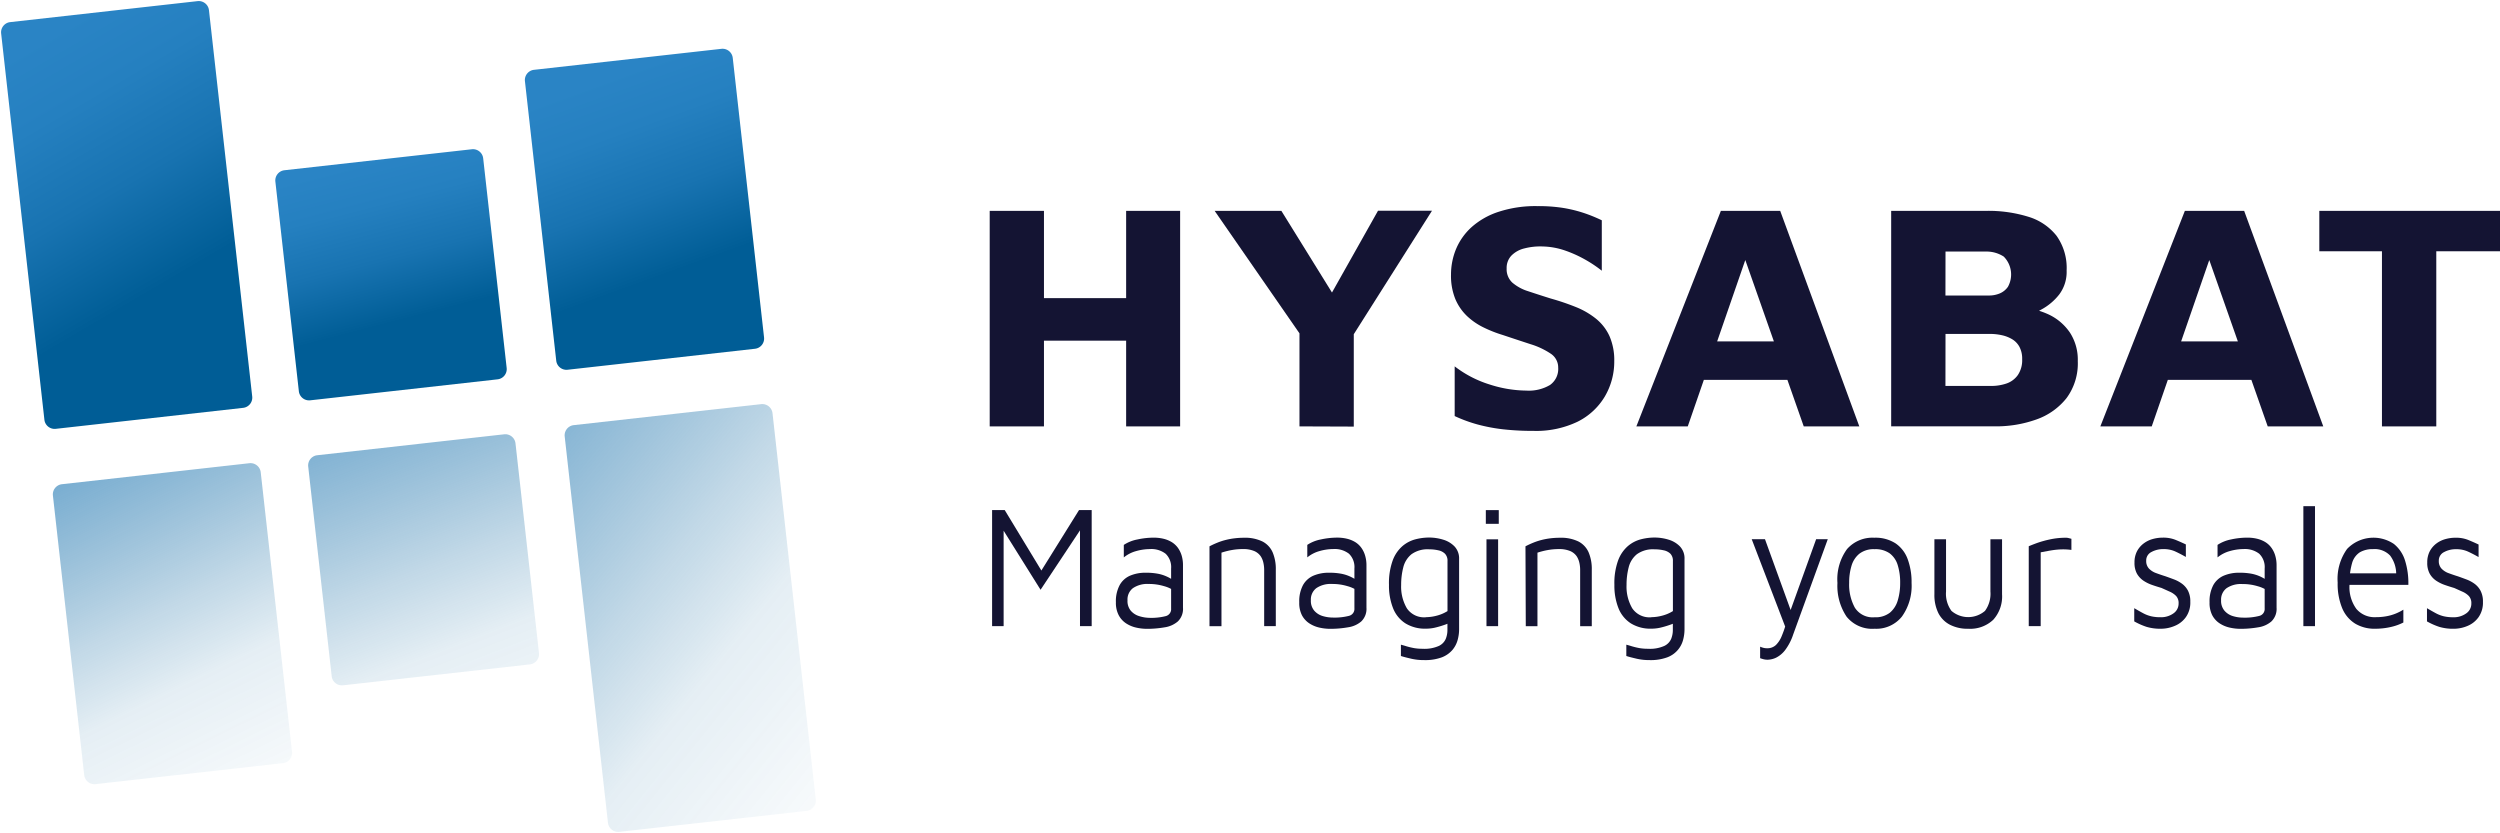 <svg id="Layer_2" data-name="Layer 2" xmlns="http://www.w3.org/2000/svg" xmlns:xlink="http://www.w3.org/1999/xlink" width="145.855" height="48.595" viewBox="0 0 145.855 48.595">
  <defs>
    <linearGradient id="linear-gradient" x1="0.613" y1="0.998" x2="0.387" y2="0.002" gradientUnits="objectBoundingBox">
      <stop offset="0" stop-color="#005d96"/>
      <stop offset="0.3" stop-color="#005d96"/>
      <stop offset="0.32" stop-color="#025f98"/>
      <stop offset="0.57" stop-color="#1873b1"/>
      <stop offset="0.81" stop-color="#2580c0"/>
      <stop offset="1" stop-color="#2a84c5"/>
    </linearGradient>
    <linearGradient id="linear-gradient-2" x1="0.564" y1="0.998" x2="0.436" y2="0.002" xlink:href="#linear-gradient"/>
    <linearGradient id="linear-gradient-3" x1="0.587" y1="1.018" x2="0.424" y2="0.047" xlink:href="#linear-gradient"/>
    <linearGradient id="linear-gradient-4" x1="0.906" y1="1.302" x2="-0.213" y2="-0.909" gradientUnits="objectBoundingBox">
      <stop offset="0" stop-color="#005d96" stop-opacity="0"/>
      <stop offset="0.3" stop-color="#005d96" stop-opacity="0.102"/>
      <stop offset="0.43" stop-color="#07639e" stop-opacity="0.251"/>
      <stop offset="0.73" stop-color="#1974b2" stop-opacity="0.631"/>
      <stop offset="1" stop-color="#2a84c5"/>
    </linearGradient>
    <linearGradient id="linear-gradient-5" x1="0.787" y1="1.719" x2="0.136" y2="-1.042" xlink:href="#linear-gradient-4"/>
    <linearGradient id="linear-gradient-6" x1="0.703" y1="1.311" x2="0.195" y2="-0.721" xlink:href="#linear-gradient-4"/>
  </defs>
  <g id="Layer_1" data-name="Layer 1">
    <path id="Path_482" data-name="Path 482" d="M0,432.633V420.06H3.166v5.09H7.96v-5.09h3.15v12.573H7.96v-5H3.166v5Z" transform="translate(57.741 -407.757)" fill="#141433"/>
    <path id="Path_483" data-name="Path 483" d="M87.849,432.583v-5.428L82.9,420.009h3.893l3.722,6.006H89.047L92.432,420h3.149l-5.014,7.916.45-1.621v6.3Z" transform="translate(-12.035 -407.707)" fill="#141433"/>
    <path id="Path_484" data-name="Path 484" d="M174.833,431.391a15.806,15.806,0,0,1-1.8-.093,10.106,10.106,0,0,1-1.487-.283,8.393,8.393,0,0,1-1.33-.489v-2.9a6.458,6.458,0,0,0,2.034,1.056,7.153,7.153,0,0,0,2.151.358,2.422,2.422,0,0,0,1.379-.329,1.142,1.142,0,0,0,.475-1.008.96.96,0,0,0-.44-.82,4.429,4.429,0,0,0-1.164-.548q-.723-.236-1.624-.537a7.276,7.276,0,0,1-1.108-.434,3.866,3.866,0,0,1-.978-.668,2.97,2.97,0,0,1-.684-.99,3.591,3.591,0,0,1-.255-1.433,3.91,3.91,0,0,1,.293-1.49,3.6,3.6,0,0,1,.91-1.282,4.418,4.418,0,0,1,1.583-.895,6.911,6.911,0,0,1,2.248-.329,9.406,9.406,0,0,1,1.425.093,7.817,7.817,0,0,1,1.184.274,8.734,8.734,0,0,1,1.154.461v2.941a7.448,7.448,0,0,0-1.008-.67,7.1,7.1,0,0,0-1.164-.518,4.247,4.247,0,0,0-1.267-.226,3.681,3.681,0,0,0-1.075.112,1.583,1.583,0,0,0-.763.424,1.04,1.04,0,0,0-.274.744,1.062,1.062,0,0,0,.332.829,2.6,2.6,0,0,0,.918.5c.393.131.828.272,1.311.424a14.119,14.119,0,0,1,1.477.5,4.593,4.593,0,0,1,1.184.689,2.794,2.794,0,0,1,.782,1.018,3.5,3.5,0,0,1,.274,1.45,4.011,4.011,0,0,1-.548,2.058,3.835,3.835,0,0,1-1.583,1.471A5.586,5.586,0,0,1,174.833,431.391Z" transform="translate(-85.347 -406.252)" fill="#141433"/>
    <path id="Path_485" data-name="Path 485" d="M238.32,432.633l4.93-12.573h3.462l4.615,12.573h-3.242l-4.165-11.856,1.545-.133-4.146,11.989Zm2.778-2.715.654-2.243h5.926l.293,2.243Z" transform="translate(-142.851 -407.757)" fill="#141433"/>
    <path id="Path_486" data-name="Path 486" d="M332.22,432.625V420.052h5.541a7.88,7.88,0,0,1,2.474.348,3.313,3.313,0,0,1,1.634,1.108,3.232,3.232,0,0,1,.587,2.026,2.188,2.188,0,0,1-.431,1.395,3.324,3.324,0,0,1-1.037.876,7.941,7.941,0,0,1-1.135.519l-.352-.66a4.737,4.737,0,0,1,1.887.424,3.076,3.076,0,0,1,1.266,1.075,2.9,2.9,0,0,1,.453,1.653,3.406,3.406,0,0,1-.655,2.159,3.876,3.876,0,0,1-1.751,1.244,6.967,6.967,0,0,1-2.425.405Zm3.166-7.634h2.546a1.6,1.6,0,0,0,.625-.123,1.088,1.088,0,0,0,.475-.386,1.481,1.481,0,0,0-.245-1.762,1.835,1.835,0,0,0-1.056-.293h-2.341Zm0,5.276h2.656a2.764,2.764,0,0,0,.9-.141,1.349,1.349,0,0,0,.665-.491,1.547,1.547,0,0,0,.255-.932,1.464,1.464,0,0,0-.158-.716,1.16,1.16,0,0,0-.421-.443,1.985,1.985,0,0,0-.6-.236,3.174,3.174,0,0,0-.7-.076h-2.593Z" transform="translate(-221.885 -407.75)" fill="#141433"/>
    <path id="Path_487" data-name="Path 487" d="M409.31,432.633l4.93-12.573H417.7l4.615,12.573h-3.241l-4.165-11.856,1.545-.133-4.146,11.989Zm2.778-2.715.646-2.243h5.926l.293,2.243Z" transform="translate(-286.771 -407.757)" fill="#141433"/>
    <path id="Path_488" data-name="Path 488" d="M493.655,432.633V422.416H490V420.06h10.542v2.356h-3.717v10.218Z" transform="translate(-354.687 -407.757)" fill="#141433"/>
    <path id="Path_489" data-name="Path 489" d="M.89,537.093V530.32h.736l2.334,3.849-.464.111,2.465-3.958H6.7v6.771H6.018v-6.041h.3l-2.6,3.918-2.4-3.837.245-.375v6.332Z" transform="translate(56.991 -500.562)" fill="#141433"/>
    <path id="Path_490" data-name="Path 490" d="M48.318,545.8a2.856,2.856,0,0,1-.633-.071,1.8,1.8,0,0,1-.586-.244,1.287,1.287,0,0,1-.434-.475,1.547,1.547,0,0,1-.166-.757,1.985,1.985,0,0,1,.223-1.01,1.267,1.267,0,0,1,.613-.548,2.265,2.265,0,0,1,.9-.168,3.757,3.757,0,0,1,.67.051,2.186,2.186,0,0,1,.505.147,2.428,2.428,0,0,1,.4.215l.131.67a1.9,1.9,0,0,0-.633-.3,3.019,3.019,0,0,0-.9-.127,1.486,1.486,0,0,0-.915.244.831.831,0,0,0-.317.709.886.886,0,0,0,.19.606,1.051,1.051,0,0,0,.491.317,2.088,2.088,0,0,0,.617.1,3.36,3.36,0,0,0,.929-.1.416.416,0,0,0,.317-.442v-2.332a1.082,1.082,0,0,0-.317-.863,1.366,1.366,0,0,0-.929-.274,3,3,0,0,0-.792.116,1.927,1.927,0,0,0-.722.37v-.73a2.172,2.172,0,0,1,.792-.317,4.456,4.456,0,0,1,.95-.106,2.461,2.461,0,0,1,.576.065,1.706,1.706,0,0,1,.475.193,1.283,1.283,0,0,1,.355.324,1.564,1.564,0,0,1,.226.458,1.959,1.959,0,0,1,.079.584v2.463a1.016,1.016,0,0,1-.3.8,1.516,1.516,0,0,1-.774.345A6,6,0,0,1,48.318,545.8Z" transform="translate(18.605 -509.113)" fill="#141433"/>
    <path id="Path_491" data-name="Path 491" d="M81,541a4.82,4.82,0,0,1,.475-.219,3.557,3.557,0,0,1,.491-.158,4.1,4.1,0,0,1,.51-.092A4.421,4.421,0,0,1,83,540.5a2.32,2.32,0,0,1,1.094.219,1.3,1.3,0,0,1,.591.633,2.469,2.469,0,0,1,.184,1.005v3.3h-.679v-3.3a1.86,1.86,0,0,0-.043-.385,1.121,1.121,0,0,0-.158-.391.878.878,0,0,0-.378-.306,1.655,1.655,0,0,0-.679-.115,3.638,3.638,0,0,0-.6.051,4.332,4.332,0,0,0-.633.158v4.289H81Z" transform="translate(-10.436 -509.126)" fill="#141433"/>
    <path id="Path_492" data-name="Path 492" d="M115.882,545.8a2.853,2.853,0,0,1-.633-.071,1.791,1.791,0,0,1-.586-.244,1.3,1.3,0,0,1-.435-.475,1.566,1.566,0,0,1-.158-.757,2,2,0,0,1,.222-1.01,1.281,1.281,0,0,1,.614-.548,2.264,2.264,0,0,1,.9-.168,3.769,3.769,0,0,1,.671.051,2.242,2.242,0,0,1,.505.147,2.407,2.407,0,0,1,.4.215l.133.67a1.922,1.922,0,0,0-.633-.3,3.013,3.013,0,0,0-.9-.127,1.487,1.487,0,0,0-.917.244.834.834,0,0,0-.317.709.878.878,0,0,0,.193.6,1.043,1.043,0,0,0,.491.317,2.087,2.087,0,0,0,.608.09,3.367,3.367,0,0,0,.931-.1.416.416,0,0,0,.317-.442v-2.319a1.082,1.082,0,0,0-.317-.863,1.366,1.366,0,0,0-.917-.274,2.979,2.979,0,0,0-.792.116,1.946,1.946,0,0,0-.723.371v-.73a2.191,2.191,0,0,1,.792-.317,4.479,4.479,0,0,1,.95-.106,2.432,2.432,0,0,1,.575.065,1.717,1.717,0,0,1,.475.193,1.253,1.253,0,0,1,.353.324,1.49,1.49,0,0,1,.226.458,1.959,1.959,0,0,1,.081.584v2.463a1.018,1.018,0,0,1-.3.8,1.506,1.506,0,0,1-.774.345A5.974,5.974,0,0,1,115.882,545.8Z" transform="translate(-38.269 -509.113)" fill="#141433"/>
    <path id="Path_493" data-name="Path 493" d="M149.26,545.8a2.162,2.162,0,0,1-1.2-.317,1.856,1.856,0,0,1-.712-.883,3.56,3.56,0,0,1-.236-1.355,3.893,3.893,0,0,1,.217-1.425,2.048,2.048,0,0,1,.562-.831,1.91,1.91,0,0,1,.755-.4,3.23,3.23,0,0,1,.792-.106,2.808,2.808,0,0,1,.845.127,1.519,1.519,0,0,1,.66.4,1.018,1.018,0,0,1,.26.73v4.1a2.35,2.35,0,0,1-.085.619,1.526,1.526,0,0,1-.306.584,1.556,1.556,0,0,1-.624.432,2.806,2.806,0,0,1-1.034.158,3.223,3.223,0,0,1-.746-.081c-.226-.054-.424-.1-.6-.158v-.66c.1.027.215.059.345.1a4.335,4.335,0,0,0,.424.1,2.868,2.868,0,0,0,.5.039,2.058,2.058,0,0,0,.95-.168.817.817,0,0,0,.4-.417,1.389,1.389,0,0,0,.095-.5v-.741l.236.253a2.545,2.545,0,0,1-.453.193,4.916,4.916,0,0,1-.557.158A2.374,2.374,0,0,1,149.26,545.8Zm0-.67a2.566,2.566,0,0,0,.633-.087,2.231,2.231,0,0,0,.633-.269v-2.915a.584.584,0,0,0-.147-.431.771.771,0,0,0-.391-.2,2.348,2.348,0,0,0-.529-.057,1.6,1.6,0,0,0-1.039.29,1.425,1.425,0,0,0-.475.766,4.083,4.083,0,0,0-.123,1.026,2.5,2.5,0,0,0,.331,1.355A1.212,1.212,0,0,0,149.26,545.135Z" transform="translate(-66.076 -509.122)" fill="#141433"/>
    <path id="Path_494" data-name="Path 494" d="M182.84,531.123v-.8h.755v.8Zm.038,5.97v-5.066h.679v5.066Z" transform="translate(-96.154 -500.562)" fill="#141433"/>
    <path id="Path_495" data-name="Path 495" d="M197.45,541a5.053,5.053,0,0,1,.475-.219,3.681,3.681,0,0,1,.491-.158,4.2,4.2,0,0,1,.511-.092,4.408,4.408,0,0,1,.524-.03,2.318,2.318,0,0,1,1.094.22,1.3,1.3,0,0,1,.59.633,2.468,2.468,0,0,1,.184,1.005v3.3h-.679v-3.3a1.857,1.857,0,0,0-.043-.385,1.155,1.155,0,0,0-.158-.391.889.889,0,0,0-.378-.306,1.657,1.657,0,0,0-.679-.115,3.637,3.637,0,0,0-.6.051,4.355,4.355,0,0,0-.633.158v4.289h-.681Z" transform="translate(-108.451 -509.127)" fill="#141433"/>
    <path id="Path_496" data-name="Path 496" d="M232.33,545.8a2.166,2.166,0,0,1-1.2-.317,1.872,1.872,0,0,1-.712-.883,3.561,3.561,0,0,1-.236-1.355,3.892,3.892,0,0,1,.217-1.425,2.058,2.058,0,0,1,.562-.831,1.91,1.91,0,0,1,.755-.4,3.23,3.23,0,0,1,.792-.106,2.807,2.807,0,0,1,.845.127,1.519,1.519,0,0,1,.66.4,1.011,1.011,0,0,1,.26.73v4.1a2.411,2.411,0,0,1-.084.619,1.49,1.49,0,0,1-.931,1.016,2.8,2.8,0,0,1-1.034.158,3.223,3.223,0,0,1-.746-.081c-.226-.054-.424-.1-.6-.158v-.66c.1.027.217.059.345.1a4.233,4.233,0,0,0,.424.1,2.886,2.886,0,0,0,.5.039,2.043,2.043,0,0,0,.95-.168.811.811,0,0,0,.4-.417,1.389,1.389,0,0,0,.095-.5v-.741l.236.253a2.547,2.547,0,0,1-.453.193,4.915,4.915,0,0,1-.557.158A2.36,2.36,0,0,1,232.33,545.8Zm0-.67a2.566,2.566,0,0,0,.633-.087,2.216,2.216,0,0,0,.633-.269v-2.915a.59.59,0,0,0-.146-.431.792.792,0,0,0-.393-.2,2.342,2.342,0,0,0-.529-.057,1.6,1.6,0,0,0-1.039.29,1.425,1.425,0,0,0-.475.766,4.087,4.087,0,0,0-.123,1.026,2.5,2.5,0,0,0,.331,1.355A1.211,1.211,0,0,0,232.33,545.135Z" transform="translate(-135.995 -509.122)" fill="#141433"/>
    <path id="Path_497" data-name="Path 497" d="M281.756,548.091a.965.965,0,0,1-.255-.03c-.076-.021-.139-.041-.19-.06v-.671a1.291,1.291,0,0,0,.171.062.82.82,0,0,0,.236.03.717.717,0,0,0,.519-.193,1.54,1.54,0,0,0,.334-.518,6.073,6.073,0,0,0,.25-.72v.294l-2-5.224h.774l1.567,4.325h-.141l1.558-4.325h.679l-2.02,5.565a3.168,3.168,0,0,1-.475.913,1.545,1.545,0,0,1-.519.432A1.2,1.2,0,0,1,281.756,548.091Z" transform="translate(-178.622 -509.602)" fill="#141433"/>
    <path id="Path_498" data-name="Path 498" d="M314.6,545.818a1.916,1.916,0,0,1-1.639-.706,3.224,3.224,0,0,1-.533-1.965,2.985,2.985,0,0,1,.562-1.979,1.973,1.973,0,0,1,1.583-.66,2.16,2.16,0,0,1,1.246.329,1.9,1.9,0,0,1,.708.924,3.857,3.857,0,0,1,.226,1.385,3.082,3.082,0,0,1-.562,1.96A1.911,1.911,0,0,1,314.6,545.818Zm-.009-.67a1.356,1.356,0,0,0,.9-.269,1.465,1.465,0,0,0,.458-.722,3.455,3.455,0,0,0,.138-1.01,3.4,3.4,0,0,0-.142-1.04,1.335,1.335,0,0,0-.467-.686,1.436,1.436,0,0,0-.882-.244,1.359,1.359,0,0,0-.888.264,1.424,1.424,0,0,0-.458.7,3.362,3.362,0,0,0-.138,1,2.8,2.8,0,0,0,.331,1.447A1.235,1.235,0,0,0,314.592,545.149Z" transform="translate(-205.228 -509.136)" fill="#141433"/>
    <path id="Path_499" data-name="Path 499" d="M350.118,546.31a2.246,2.246,0,0,1-1.067-.234,1.566,1.566,0,0,1-.676-.679,2.373,2.373,0,0,1-.231-1.1V541.09h.679v3.046a1.688,1.688,0,0,0,.317,1.132,1.5,1.5,0,0,0,1.955,0,1.69,1.69,0,0,0,.317-1.132V541.09h.679V544.3a2.029,2.029,0,0,1-.514,1.486A1.959,1.959,0,0,1,350.118,546.31Z" transform="translate(-235.287 -509.627)" fill="#141433"/>
    <path id="Path_500" data-name="Path 500" d="M382.92,545.677v-4.661c.076-.033.222-.092.439-.173a6.02,6.02,0,0,1,.784-.223,4.355,4.355,0,0,1,.95-.1.559.559,0,0,1,.158.021l.158.04v.649a3.791,3.791,0,0,0-.475-.032,4.147,4.147,0,0,0-.448.025c-.146.017-.29.04-.434.066l-.435.081v4.306Z" transform="translate(-264.559 -509.147)" fill="#141433"/>
    <path id="Path_501" data-name="Path 501" d="M423.367,545.8a2.806,2.806,0,0,1-.855-.112,4.041,4.041,0,0,1-.712-.317V544.6c.195.116.369.214.519.294a1.9,1.9,0,0,0,.462.177,2.3,2.3,0,0,0,.538.057,1.237,1.237,0,0,0,.769-.225.69.69,0,0,0,.3-.578.609.609,0,0,0-.146-.437,1.183,1.183,0,0,0-.374-.253l-.475-.214c-.182-.054-.367-.112-.553-.177a2.18,2.18,0,0,1-.51-.253,1.227,1.227,0,0,1-.374-.407,1.3,1.3,0,0,1-.141-.644,1.393,1.393,0,0,1,.146-.66,1.363,1.363,0,0,1,.383-.451,1.556,1.556,0,0,1,.532-.263,2.191,2.191,0,0,1,.586-.081,1.921,1.921,0,0,1,.727.122c.2.081.408.173.622.274v.731c-.239-.136-.453-.245-.641-.331a1.635,1.635,0,0,0-.67-.127,1.415,1.415,0,0,0-.695.168.547.547,0,0,0-.307.513.633.633,0,0,0,.158.451,1.055,1.055,0,0,0,.41.264c.171.063.353.127.548.187.158.056.317.114.491.179a1.956,1.956,0,0,1,.475.253,1.2,1.2,0,0,1,.355.411,1.352,1.352,0,0,1,.136.649,1.461,1.461,0,0,1-.255.888,1.48,1.48,0,0,1-.646.513A2.074,2.074,0,0,1,423.367,545.8Z" transform="translate(-297.284 -509.118)" fill="#141433"/>
    <path id="Path_502" data-name="Path 502" d="M451.352,545.8a2.851,2.851,0,0,1-.633-.071,1.791,1.791,0,0,1-.586-.244,1.3,1.3,0,0,1-.435-.475,1.567,1.567,0,0,1-.158-.757,2,2,0,0,1,.222-1.01,1.28,1.28,0,0,1,.614-.548,2.264,2.264,0,0,1,.9-.168,3.771,3.771,0,0,1,.671.051,2.244,2.244,0,0,1,.5.147,2.406,2.406,0,0,1,.4.219l.133.67a1.92,1.92,0,0,0-.633-.3,3.006,3.006,0,0,0-.9-.127,1.487,1.487,0,0,0-.917.244.836.836,0,0,0-.317.709.88.88,0,0,0,.195.6,1.044,1.044,0,0,0,.491.317,2.084,2.084,0,0,0,.608.09,3.362,3.362,0,0,0,.931-.1.416.416,0,0,0,.317-.442v-2.322a1.082,1.082,0,0,0-.317-.863,1.366,1.366,0,0,0-.917-.274,2.98,2.98,0,0,0-.792.116,1.945,1.945,0,0,0-.723.371v-.73a2.193,2.193,0,0,1,.784-.317,4.48,4.48,0,0,1,.95-.106,2.432,2.432,0,0,1,.575.065,1.716,1.716,0,0,1,.475.193,1.249,1.249,0,0,1,.353.325,1.487,1.487,0,0,1,.226.457,1.961,1.961,0,0,1,.081.584v2.463a1.018,1.018,0,0,1-.3.8,1.507,1.507,0,0,1-.774.345A5.991,5.991,0,0,1,451.352,545.8Z" transform="translate(-320.63 -509.113)" fill="#141433"/>
    <path id="Path_503" data-name="Path 503" d="M484.8,535.906h-.679v-7h.679Z" transform="translate(-349.738 -499.375)" fill="#141433"/>
    <path id="Path_504" data-name="Path 504" d="M498.932,545.83a2.19,2.19,0,0,1-1.162-.3,1.932,1.932,0,0,1-.755-.9,3.7,3.7,0,0,1-.264-1.493,2.992,2.992,0,0,1,.552-1.965,2.131,2.131,0,0,1,2.729-.288,2.007,2.007,0,0,1,.655.985,4.392,4.392,0,0,1,.188,1.4h-3.785l.048-.671h3.291l-.264.1a1.8,1.8,0,0,0-.355-1.138,1.248,1.248,0,0,0-1-.375,1.477,1.477,0,0,0-.76.182,1.108,1.108,0,0,0-.458.633,4.148,4.148,0,0,0-.15,1.266,2.152,2.152,0,0,0,.4,1.406,1.387,1.387,0,0,0,1.129.483,3.347,3.347,0,0,0,.641-.057,2.693,2.693,0,0,0,.538-.158,2.79,2.79,0,0,0,.434-.223v.75a3.112,3.112,0,0,1-.75.265A4.1,4.1,0,0,1,498.932,545.83Z" transform="translate(-360.367 -509.148)" fill="#141433"/>
    <path id="Path_505" data-name="Path 505" d="M531.247,545.818a2.8,2.8,0,0,1-.855-.112,4.041,4.041,0,0,1-.712-.317v-.771c.195.116.369.214.519.295a1.889,1.889,0,0,0,.462.177,2.317,2.317,0,0,0,.538.057,1.237,1.237,0,0,0,.769-.225.687.687,0,0,0,.3-.578.61.61,0,0,0-.146-.437,1.189,1.189,0,0,0-.374-.253l-.475-.214c-.182-.054-.367-.112-.553-.177a2.187,2.187,0,0,1-.51-.253,1.2,1.2,0,0,1-.372-.407,1.286,1.286,0,0,1-.142-.644,1.392,1.392,0,0,1,.145-.66,1.363,1.363,0,0,1,.383-.451,1.555,1.555,0,0,1,.529-.26,2.185,2.185,0,0,1,.586-.081,1.915,1.915,0,0,1,.727.122c.2.081.409.173.624.274v.732c-.241-.136-.454-.245-.643-.331a1.638,1.638,0,0,0-.67-.127,1.426,1.426,0,0,0-.7.168.548.548,0,0,0-.307.513.634.634,0,0,0,.158.451,1.054,1.054,0,0,0,.41.264c.171.063.353.127.548.187.158.055.317.114.491.179a1.968,1.968,0,0,1,.475.253,1.2,1.2,0,0,1,.355.412,1.35,1.35,0,0,1,.138.649,1.469,1.469,0,0,1-.255.888,1.494,1.494,0,0,1-.647.513A2.078,2.078,0,0,1,531.247,545.818Z" transform="translate(-388.085 -509.135)" fill="#141433"/>
    <path id="Path_506" data-name="Path 506" d="M.6,0h11a.6.6,0,0,1,.6.6V23.277a.6.6,0,0,1-.6.6H.6a.6.6,0,0,1-.6-.6V.6A.6.6,0,0,1,.6,0Z" transform="translate(0 1.357) rotate(-6.39)" fill="url(#linear-gradient)"/>
    <path id="Path_507" data-name="Path 507" d="M.6,0h11a.6.6,0,0,1,.6.6V12.907a.6.6,0,0,1-.6.6H.6a.6.6,0,0,1-.6-.6V.6A.6.6,0,0,1,.6,0Z" transform="translate(15.999 9.999) rotate(-6.39)" fill="url(#linear-gradient-2)"/>
    <path id="Path_508" data-name="Path 508" d="M.6,0h11a.6.6,0,0,1,.6.6V17.008a.6.6,0,0,1-.6.6H.6a.6.6,0,0,1-.6-.6V.6A.6.6,0,0,1,.6,0Z" transform="translate(30.559 4.14) rotate(-6.39)" fill="url(#linear-gradient-3)"/>
    <path id="Path_509" data-name="Path 509" d="M.6,0h11a.6.6,0,0,1,.6.6V23.277a.6.6,0,0,1-.6.6H.6a.6.6,0,0,1-.6-.6V.6A.6.6,0,0,1,.6,0Z" transform="translate(32.879 24.87) rotate(-6.39)" fill="url(#linear-gradient-4)"/>
    <path id="Path_510" data-name="Path 510" d="M.6,0H11.569a.6.6,0,0,1,.6.6V12.907a.6.6,0,0,1-.6.6H.6a.6.6,0,0,1-.6-.6V.6A.6.6,0,0,1,.6,0Z" transform="translate(17.915 26.626) rotate(-6.39)" fill="url(#linear-gradient-5)"/>
    <path id="Path_511" data-name="Path 511" d="M.6,0h11a.6.6,0,0,1,.6.6V17.008a.6.6,0,0,1-.6.6H.6a.6.6,0,0,1-.6-.6V.6A.6.6,0,0,1,.6,0Z" transform="translate(3.02 28.316) rotate(-6.39)" fill="url(#linear-gradient-6)"/>
  </g>
</svg>
